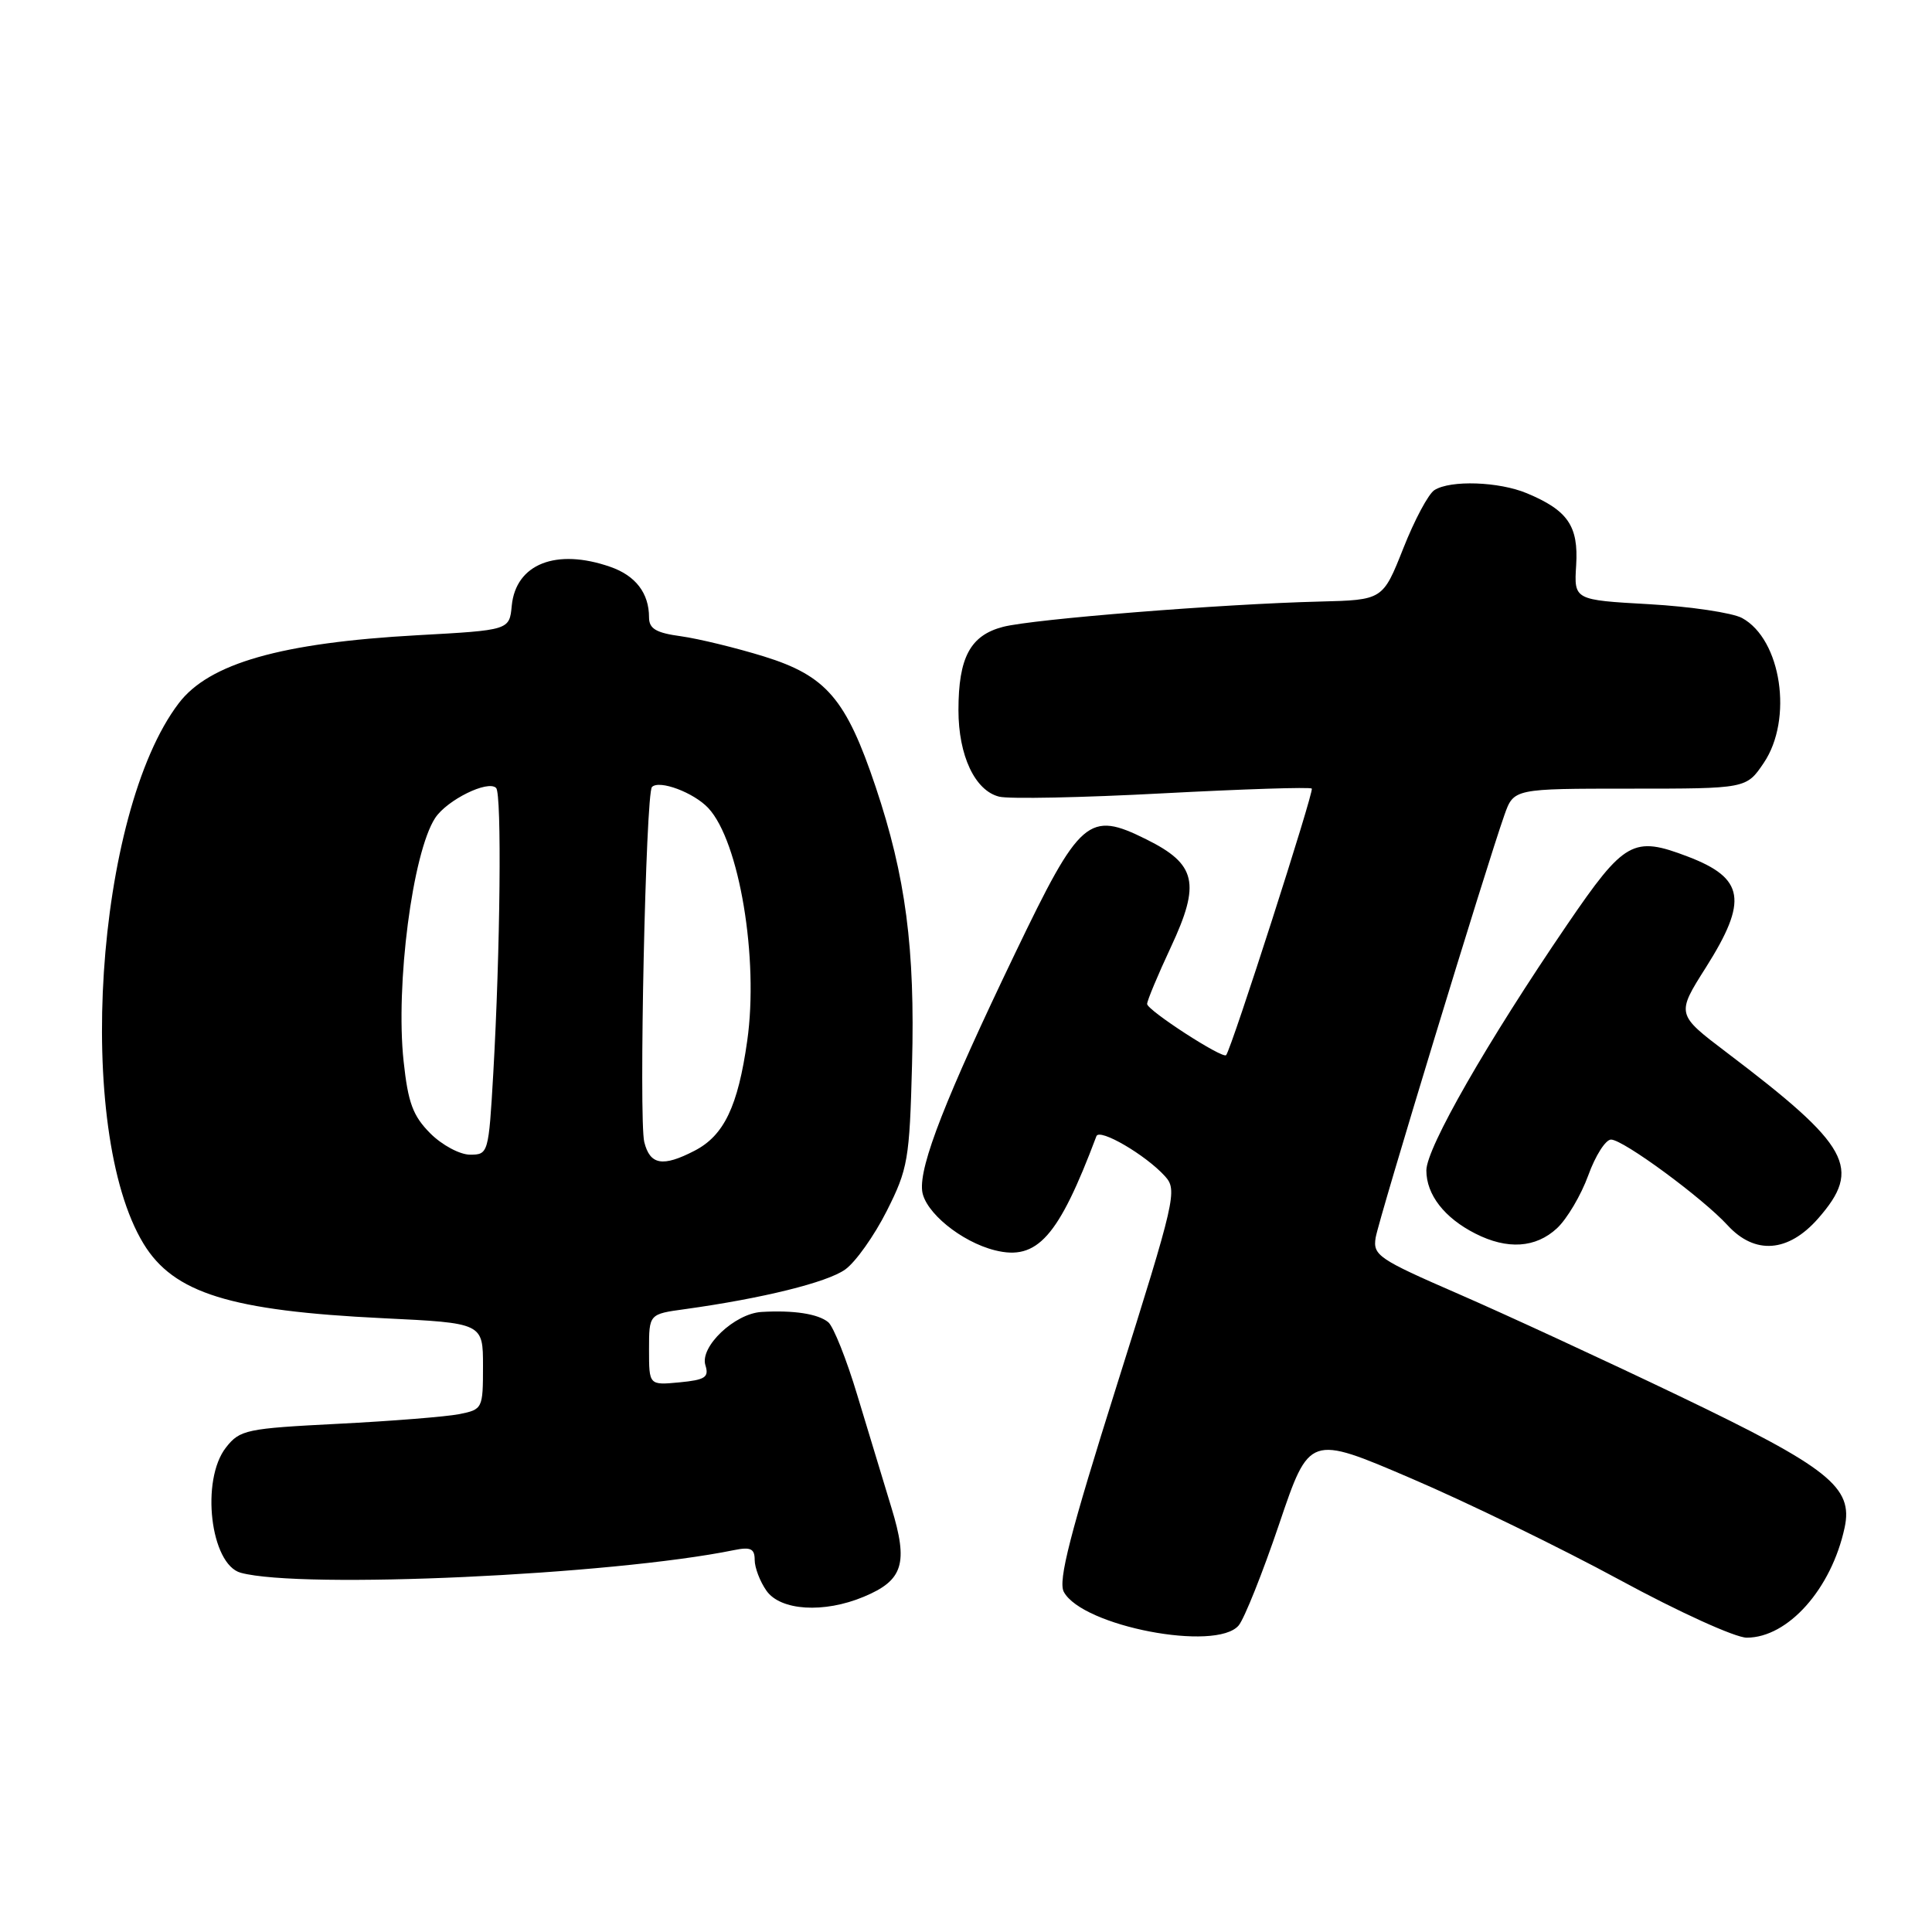 <?xml version="1.0" encoding="UTF-8" standalone="no"?>
<!DOCTYPE svg PUBLIC "-//W3C//DTD SVG 1.1//EN" "http://www.w3.org/Graphics/SVG/1.1/DTD/svg11.dtd" >
<svg xmlns="http://www.w3.org/2000/svg" xmlns:xlink="http://www.w3.org/1999/xlink" version="1.1" viewBox="0 0 256 256">
 <g >
 <path fill="currentColor"
d=" M 164.13 215.38 C 164.88 214.48 167.30 208.43 169.50 201.93 C 173.50 190.11 173.50 190.11 187.00 195.90 C 194.43 199.08 206.85 205.13 214.61 209.34 C 222.43 213.59 229.94 217.00 231.45 217.00 C 236.92 217.00 242.67 210.54 244.42 202.43 C 245.58 197.06 242.38 194.51 222.54 184.99 C 212.62 180.23 199.41 174.13 193.18 171.42 C 182.65 166.84 181.90 166.33 182.28 164.00 C 182.69 161.53 196.94 114.78 199.34 108.00 C 200.58 104.50 200.58 104.50 215.99 104.50 C 231.40 104.50 231.40 104.50 233.70 101.10 C 237.62 95.31 236.04 84.72 230.83 81.89 C 229.55 81.20 224.01 80.37 218.53 80.06 C 208.56 79.50 208.56 79.50 208.85 74.89 C 209.17 69.70 207.75 67.63 202.32 65.36 C 198.62 63.81 192.20 63.59 190.07 64.94 C 189.28 65.43 187.42 68.91 185.94 72.67 C 183.23 79.50 183.23 79.50 174.87 79.71 C 161.90 80.03 136.90 82.03 132.91 83.06 C 128.57 84.19 127.00 87.11 127.00 94.10 C 127.00 100.11 129.18 104.76 132.39 105.56 C 133.68 105.89 143.45 105.69 154.09 105.12 C 164.72 104.56 173.60 104.27 173.82 104.49 C 174.15 104.82 163.19 138.94 162.47 139.81 C 162.02 140.35 152.00 133.86 152.00 133.03 C 152.00 132.59 153.42 129.19 155.15 125.49 C 159.10 117.04 158.53 114.51 151.90 111.22 C 144.24 107.41 143.13 108.37 134.54 126.25 C 125.29 145.50 121.80 154.43 122.19 157.79 C 122.52 160.59 127.36 164.55 131.83 165.67 C 137.44 167.08 140.25 163.92 145.28 150.55 C 145.69 149.46 151.81 153.03 154.37 155.86 C 156.03 157.69 155.76 158.88 148.03 183.41 C 141.77 203.26 140.18 209.47 140.96 210.93 C 143.41 215.49 161.15 218.90 164.13 215.38 Z  M 114.45 211.58 C 119.69 209.40 120.38 207.16 118.12 199.78 C 117.06 196.32 115.03 189.62 113.60 184.88 C 112.18 180.14 110.44 175.78 109.75 175.20 C 108.40 174.09 105.17 173.59 100.90 173.84 C 97.33 174.06 92.70 178.46 93.47 180.90 C 93.97 182.50 93.45 182.84 90.03 183.17 C 86.00 183.55 86.00 183.55 86.00 178.84 C 86.00 174.12 86.00 174.12 90.75 173.47 C 101.06 172.04 109.62 169.92 112.00 168.21 C 113.38 167.22 115.85 163.73 117.50 160.46 C 120.31 154.88 120.52 153.65 120.85 141.04 C 121.26 125.67 120.01 116.14 116.03 104.27 C 112.11 92.60 109.50 89.55 101.22 86.98 C 97.53 85.84 92.59 84.64 90.25 84.31 C 86.92 83.86 86.00 83.31 86.00 81.80 C 86.00 78.60 84.22 76.27 80.87 75.11 C 73.70 72.61 68.35 74.72 67.81 80.26 C 67.50 83.50 67.50 83.50 55.32 84.17 C 37.26 85.17 27.70 87.89 23.68 93.19 C 12.60 107.75 9.87 149.75 19.02 164.80 C 23.01 171.35 30.51 173.69 50.75 174.67 C 64.00 175.31 64.00 175.31 64.00 181.03 C 64.00 186.64 63.94 186.76 60.86 187.38 C 59.13 187.72 51.91 188.30 44.81 188.66 C 32.64 189.28 31.79 189.45 29.95 191.79 C 26.56 196.10 27.88 207.30 31.90 208.40 C 39.95 210.59 81.08 208.70 97.25 205.40 C 99.46 204.95 100.00 205.20 100.00 206.70 C 100.00 207.72 100.70 209.56 101.56 210.78 C 103.42 213.43 109.17 213.79 114.45 211.58 Z  M 206.31 162.75 C 207.64 161.51 209.50 158.36 210.45 155.75 C 211.39 153.14 212.75 151.00 213.47 151.00 C 215.08 151.00 225.60 158.74 228.92 162.36 C 232.53 166.29 236.95 165.96 240.90 161.47 C 246.76 154.79 245.15 151.85 228.78 139.45 C 222.11 134.39 222.11 134.39 226.06 128.16 C 231.64 119.32 231.16 116.37 223.64 113.50 C 216.41 110.74 215.26 111.38 207.67 122.50 C 197.08 138.02 189.00 152.11 189.00 155.09 C 189.00 158.30 191.39 161.38 195.50 163.46 C 199.73 165.61 203.49 165.37 206.31 162.75 Z  M 85.37 151.33 C 84.63 148.37 85.56 105.10 86.39 104.28 C 87.36 103.30 91.94 105.02 93.86 107.08 C 97.96 111.48 100.56 127.03 99.01 137.92 C 97.78 146.61 95.93 150.47 92.03 152.48 C 87.82 154.66 86.13 154.37 85.37 151.33 Z  M 57.02 150.18 C 54.71 147.86 54.07 146.13 53.48 140.62 C 52.39 130.48 54.67 112.97 57.66 108.39 C 59.23 106.00 64.66 103.32 65.74 104.41 C 66.50 105.17 66.29 126.00 65.36 142.25 C 64.75 152.82 64.70 153.00 62.29 153.00 C 60.94 153.00 58.58 151.74 57.02 150.18 Z "/>
</g>
</svg>